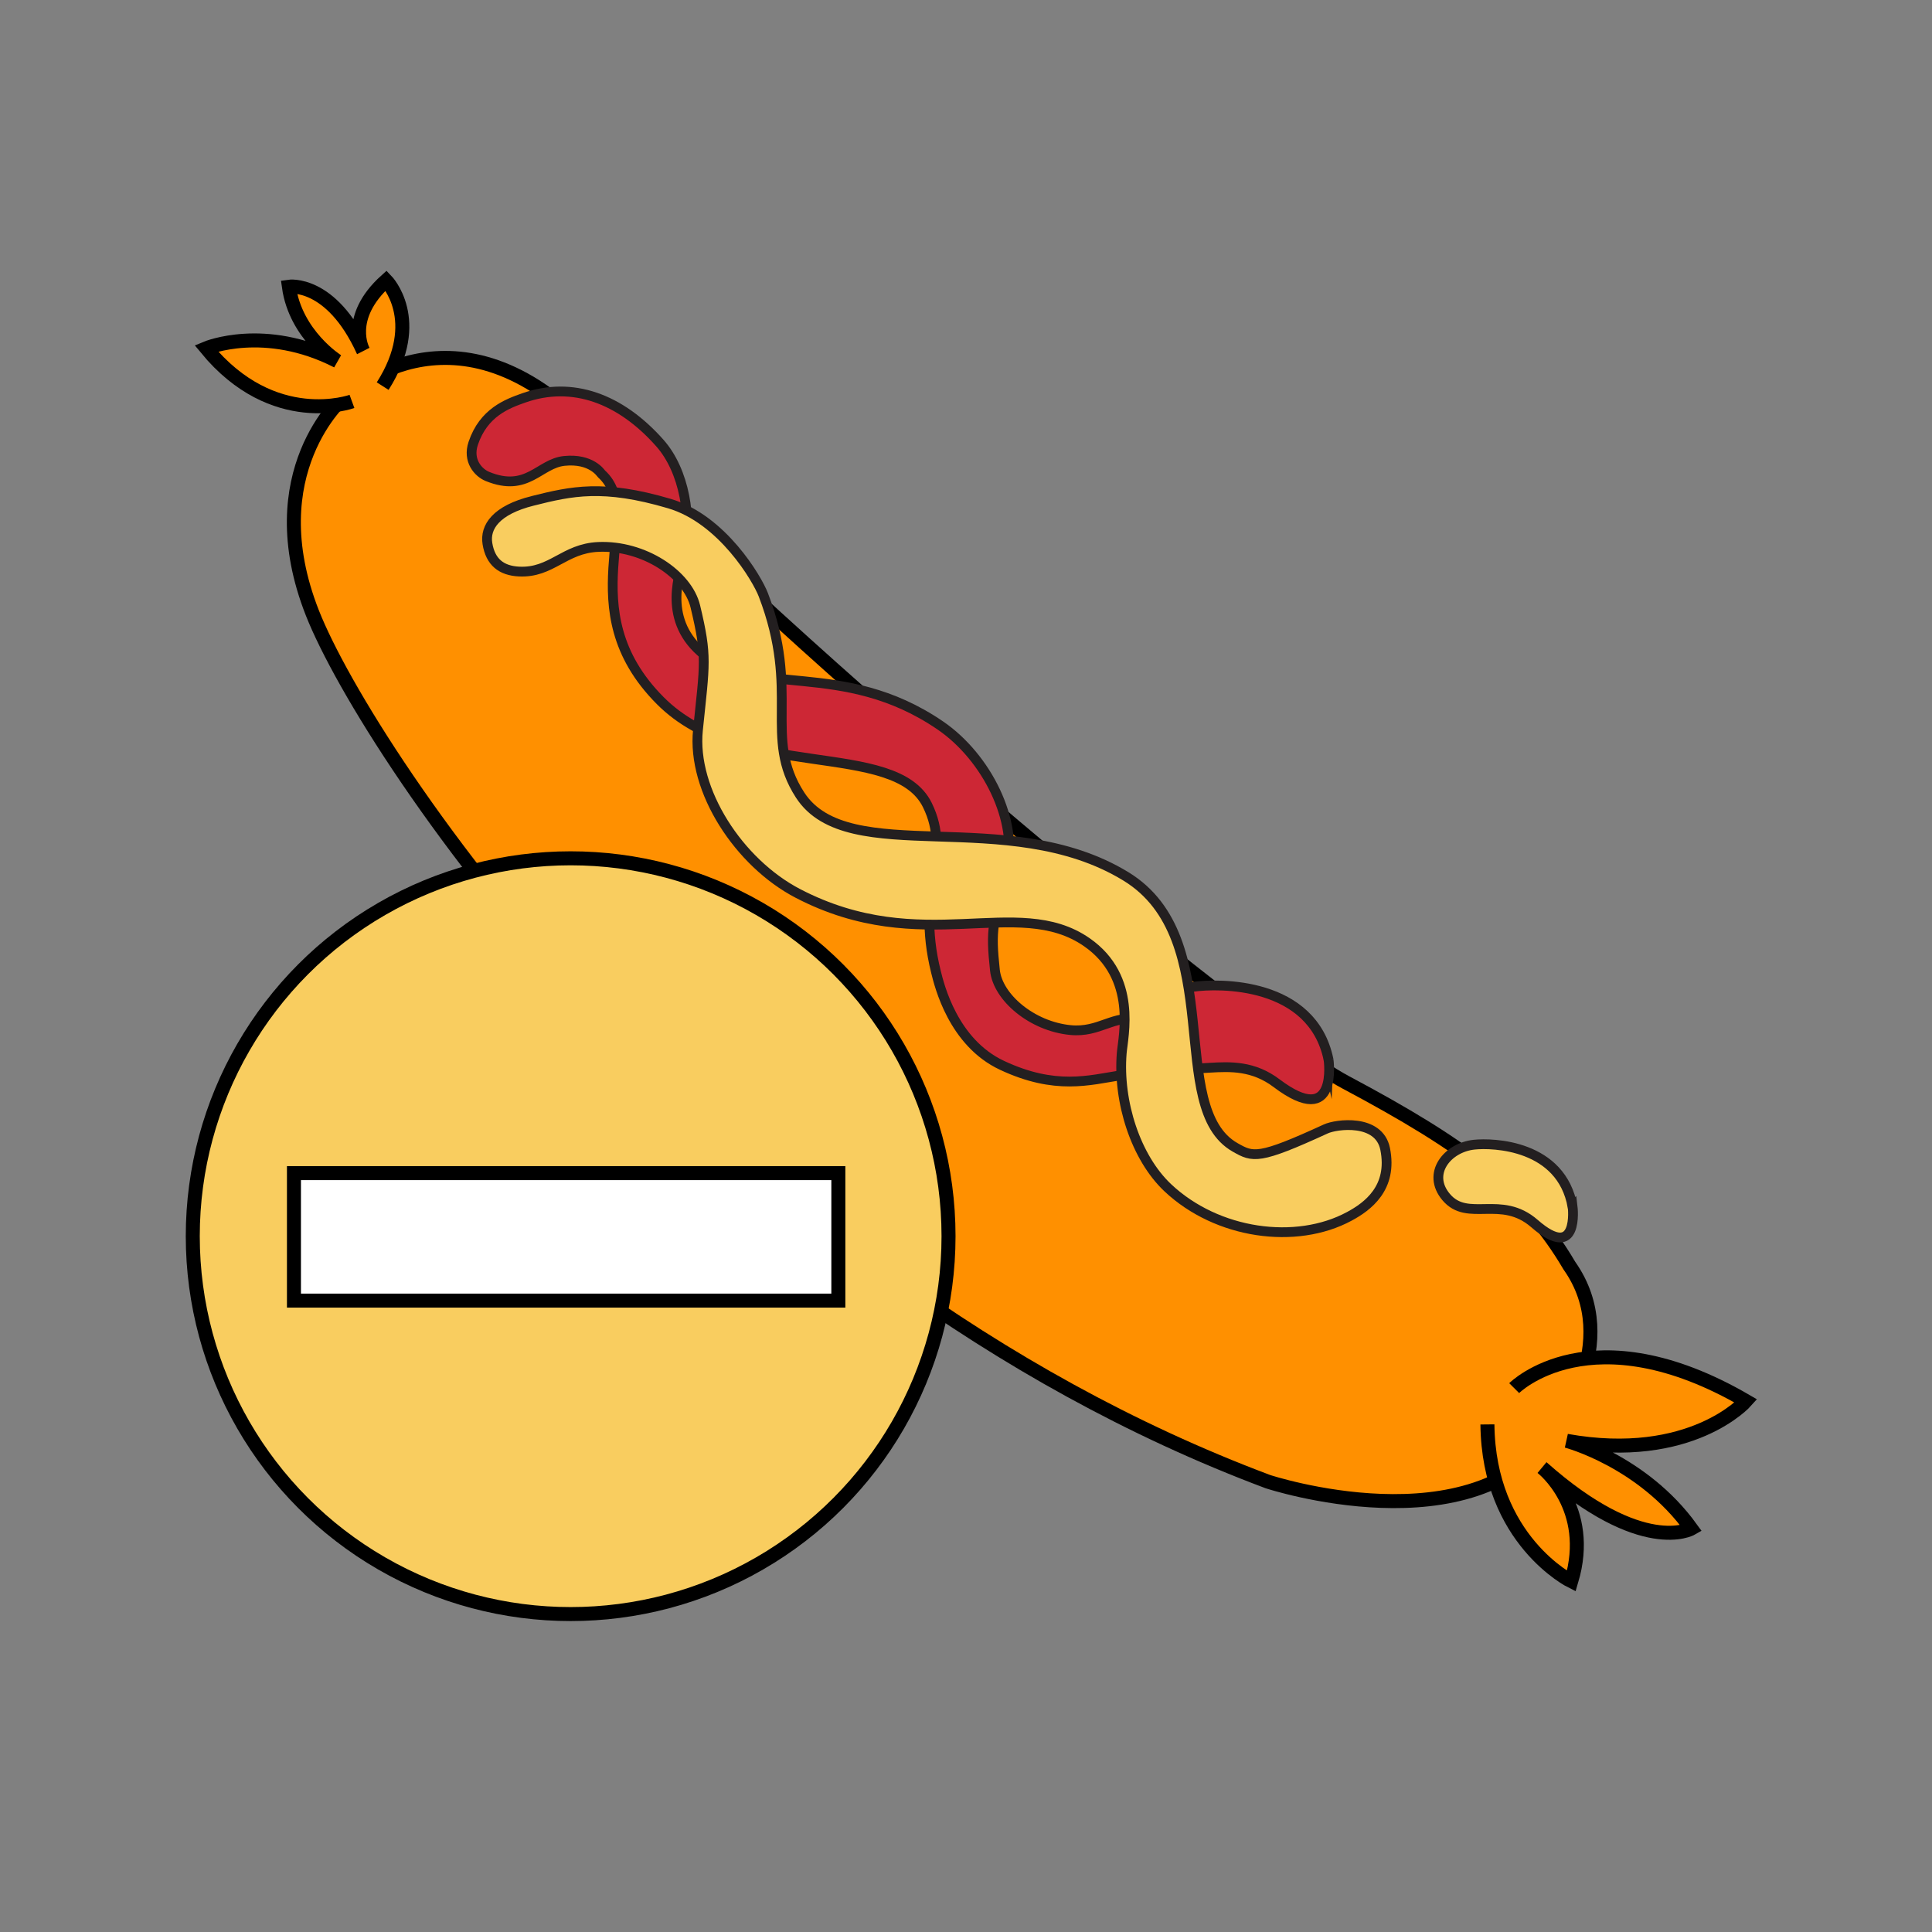 <?xml version="1.0" encoding="UTF-8"?>
<svg id="Layer_1" data-name="Layer 1" xmlns="http://www.w3.org/2000/svg" width="298.07" height="298.07" viewBox="0 0 298.07 298.07">
  <rect x="0" y="0" width="298.07" height="298.07" fill="#808080" stroke="none"/>
  <rect width="298.07" height="298.07" style="fill: none; stroke-width: 0px;"/>
  <g id="Snausage">
    <path d="M53.02,61.29s-13.4,11.56-4.81,33.32c8.59,21.76,61.92,101.93,147.41,133.98,0,0,31.84,10.49,44.19-7.74,0,0,10.8-13.57,2.31-25.59-6.85-11.65-16.29-18.58-34.47-28.26-18.17-9.68-103.92-83.2-117.38-101.18-20.68-20.84-37.24-4.53-37.24-4.53Z" style="fill: #ff9000; stroke: #000; stroke-miterlimit: 10; stroke-width: 2.16px;"/>
    <path d="M233.61,214.16s11.86-11.91,35.76,1.99c0,0-8.45,9.57-27.67,6.14,0,0,11.68,3.07,19.23,13.54,0,0-7.55,4.33-23-9.39,0,0,7.91,6.14,4.49,17.51,0,0-12.76-6.32-12.94-24.19" style="fill: #ff9000; stroke: #000; stroke-miterlimit: 10; stroke-width: 2.16px;"/>
    <path d="M54.3,61.93s-12.1,4.42-22.48-8.2c0,0,9.02-3.76,20.23,1.99,0,0-6.45-4.05-7.48-11.49,0,0,6.5-.97,11.46,9.88,0,0-2.87-5.05,3.55-10.83,0,0,5.95,6.11-.54,16.29" style="fill: #ff9000; stroke: #000; stroke-miterlimit: 10; stroke-width: 2.16px;"/>
    <path d="M242.63,186.2s1.04,8.61-5.88,2.58c-5.18-4.52-10.3-.13-13.64-4.1-3.05-3.62.19-7.64,4.32-8.08,2.91-.31,13.48,0,15.19,9.61Z" style="fill: #f9cd5f; stroke: #231f20; stroke-miterlimit: 10; stroke-width: 1.51px;"/>
    <path d="M204.97,163.48s1.55,10.86-8.01,3.64c-7.16-5.41-14.1.49-18.73-4.35-4.22-4.41.15-9.7,5.8-10.52,3.99-.58,18.46-.84,20.94,11.24Z" style="fill: #cd2735; stroke: #231f20; stroke-miterlimit: 10; stroke-width: 1.51px;"/>
    <path d="M172.93,165.89c-4.9.77-10.1,2.33-18.34-1.53-7.54-3.53-9.67-12.32-10.19-14.42-3.21-12.9,2.56-17.84-1.33-25.74-5.02-10.19-28.65-3.48-41.21-16.11-14.17-14.24-2.12-28.67-9.06-34.98-.11-.1-1.56-2.43-5.74-2-3.88.4-5.68,4.92-11.85,2.4-1.45-.59-3.09-2.46-2.2-5.11,1.61-4.79,5.28-6.12,7.8-7.01,7.5-2.64,14.9.08,21,6.97,3.77,4.26,5.05,11.64,3.68,17.67-.47,2.09-3.39,9.2,2.63,14.53,8.28,7.32,21.8,1,36.96,11.37,7.16,4.9,12.1,14.81,10.23,22.26-2.07,8.25-2.52,9-1.81,15.51.45,4.17,5.69,8.64,11.65,9.22,4.53.44,6.57-2.43,10.81-1.64,2.32.43,3.59,1.71,3.66,4.08.06,2.12-1.74,3.75-6.67,4.52Z" style="fill: #cd2735; stroke: #231f20; stroke-miterlimit: 10; stroke-width: 1.51px;"/>
    <path d="M82.19,77.27c5.98-1.5,10.84-2.6,21.07.42,8.18,2.41,13.56,11.61,14.5,14.06,5.79,15.06-.09,22.02,5.68,30.91,7.45,11.48,32,1.4,50.25,12.54,15.78,9.62,6.14,35.74,16.87,41.82,2.76,1.57,3.59,1.93,13.99-2.85,1.6-.74,8.19-1.63,9.15,3.08,1.22,6.04-2.74,8.91-5.51,10.4-8.24,4.46-20.43,2.76-28.03-4.41-4.93-4.65-7.71-13.23-7.1-20.75.21-2.61,2.44-11.7-5.39-17.13-10.76-7.46-25.37,2.47-44.57-7.52-9.07-4.72-16.38-15.87-15.42-25.2,1.06-10.33,1.46-11.31-.4-19.07-1.19-4.97-7.97-9.49-14.96-9.19-5.31.23-7.21,4.04-12.23,3.8-2.75-.13-4.43-1.47-4.89-4.32-.41-2.55,1.32-5.17,6.99-6.59Z" style="fill: #f9cd5f; stroke: #231f20; stroke-miterlimit: 10; stroke-width: 1.51px;"/>
  </g>
  <g id="Plus">
    <circle cx="88.04" cy="190.72" r="58.3" style="fill: #f9cd5f; stroke: #000; stroke-miterlimit: 10; stroke-width: 2.16px;"/>
    <rect x="45.35" y="180.99" width="83.99" height="19.67" style="fill: #fff; stroke: #000; stroke-miterlimit: 10; stroke-width: 2.16px;"/>
  </g>
</svg>
